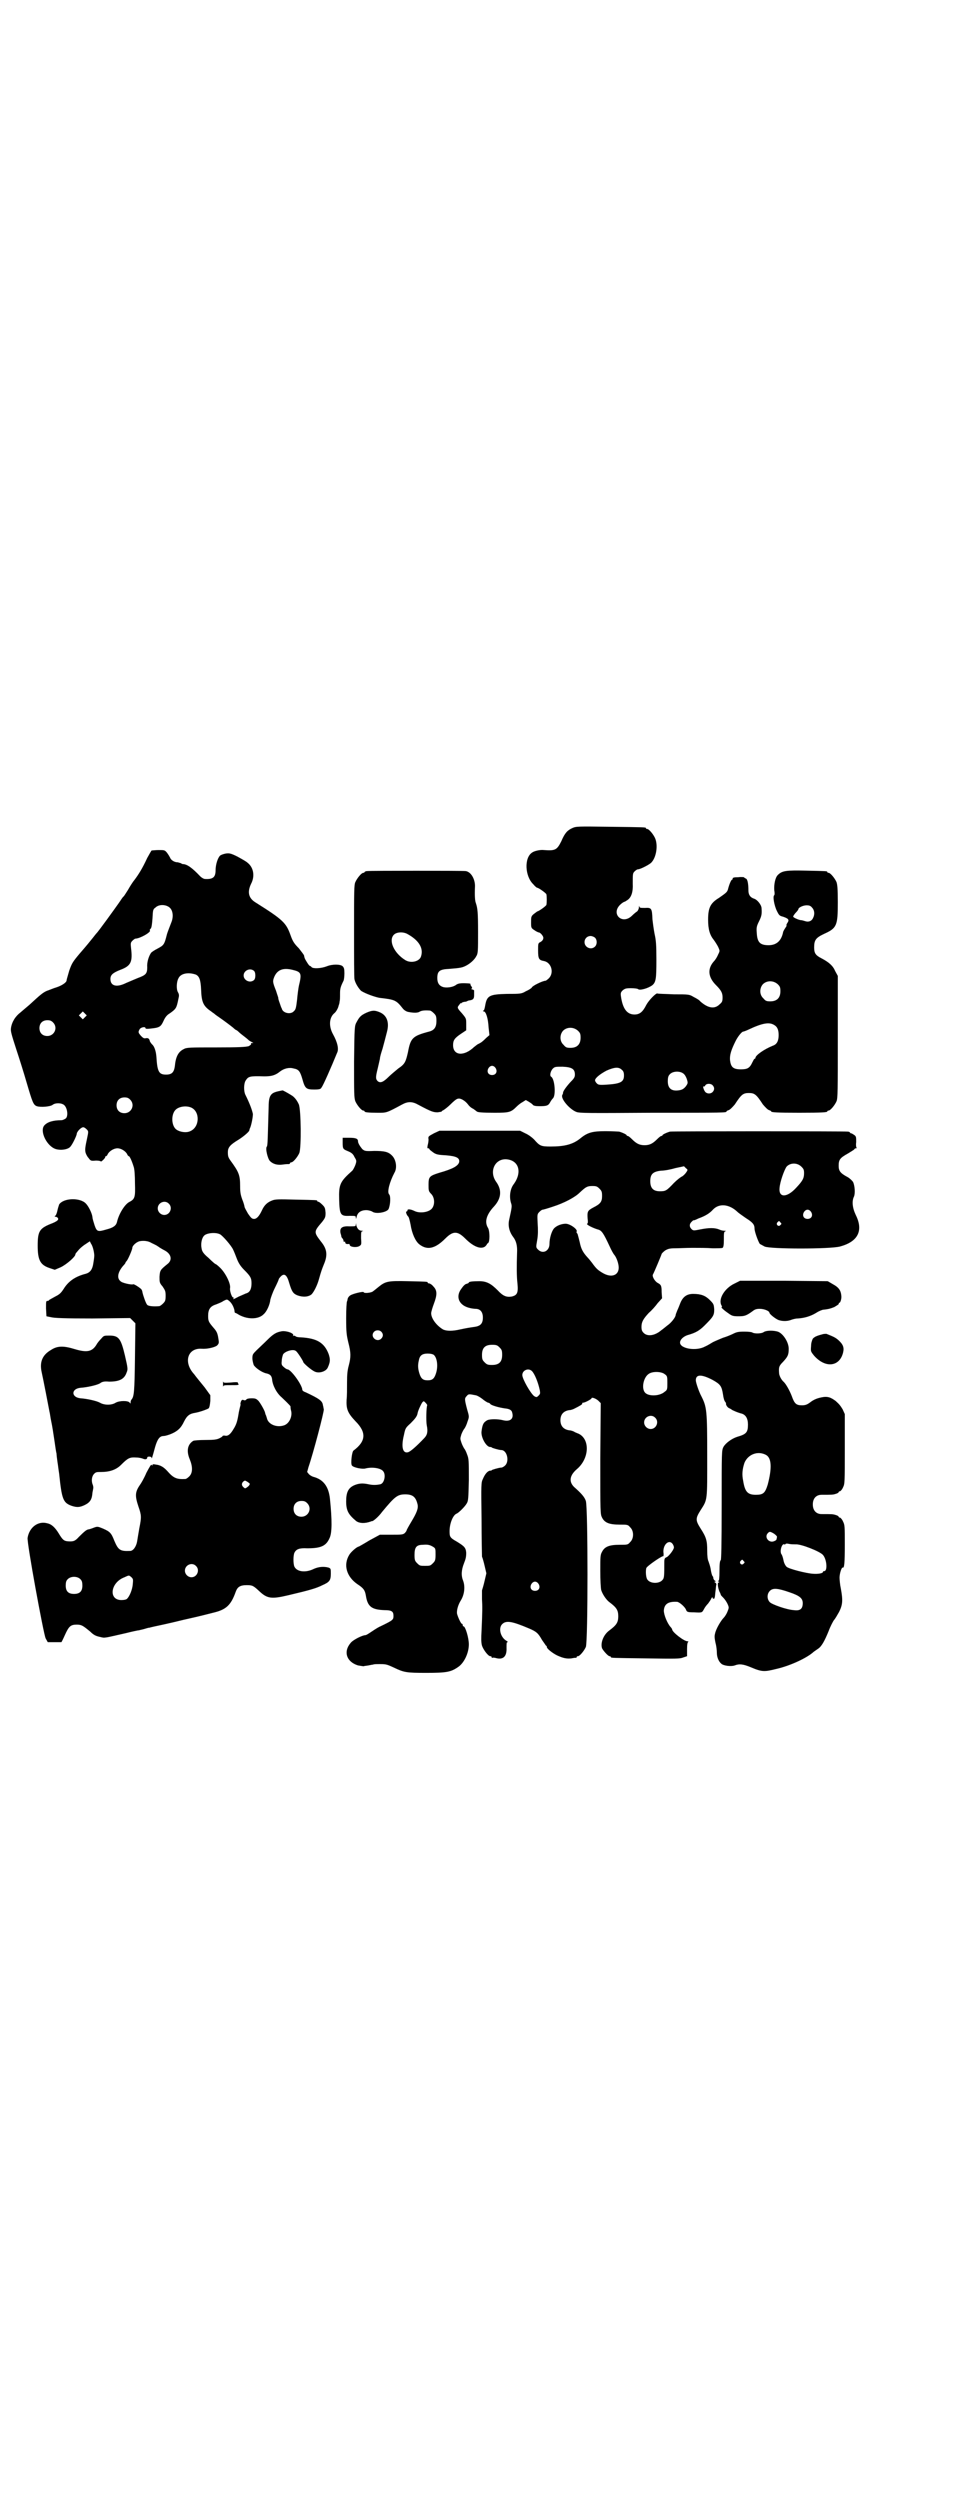 <?xml version="1.0" standalone="no"?>
<!DOCTYPE svg PUBLIC "-//W3C//DTD SVG 20010904//EN"
 "http://www.w3.org/TR/2001/REC-SVG-20010904/DTD/svg10.dtd">
<svg version="1.0" xmlns="http://www.w3.org/2000/svg"
 width="1100pt" height="2850pt" viewBox="0 0 1100 2850"
 preserveAspectRatio="xMidYMid meet">
<g transform="translate(0,2850) scale(0.5,-0.5)"
fill="#000000" stroke="none">
<path d="M1306 3812 c-11 -5 -17 -11 -25 -30 -10 -20 -14 -22 -40 -20 -8 1
-22 -2 -27 -6 -18 -12 -16 -54 3 -72 4 -5 8 -8 9 -8 3 0 20 -12 21 -15 1 -4 1
-20 0 -24 -1 -3 -18 -15 -21 -15 0 0 -4 -3 -8 -6 -6 -5 -6 -7 -6 -19 0 -12 0
-13 8 -18 4 -3 9 -5 10 -5 3 0 10 -8 10 -12 0 -4 -2 -7 -7 -10 -5 -2 -5 -4 -5
-19 0 -19 2 -22 13 -24 17 -3 24 -26 12 -39 -3 -3 -7 -6 -8 -6 -6 0 -29 -11
-31 -15 -1 -2 -7 -6 -14 -9 -10 -6 -13 -6 -43 -6 -41 -1 -46 -4 -50 -28 -1 -5
-2 -10 -4 -10 -1 -1 -1 -2 1 -2 5 0 10 -16 11 -36 l2 -18 -7 -6 c-9 -9 -12
-11 -18 -14 -3 -1 -7 -5 -10 -7 -23 -22 -48 -20 -48 4 0 11 3 16 18 26 l12 8
0 14 c0 13 0 13 -10 25 -11 12 -11 13 -6 19 2 3 4 5 4 4 0 -1 1 -1 2 1 2 1 5
2 7 2 2 0 5 1 6 2 1 0 2 1 3 1 10 1 12 4 12 12 0 5 0 10 0 11 0 0 -2 2 -4 2
-3 1 -4 2 -2 2 2 0 2 1 0 5 -2 2 -3 5 -2 6 0 0 -3 1 -6 1 -17 1 -23 0 -28 -4
-7 -5 -22 -7 -30 -4 -8 3 -12 9 -12 20 0 16 5 20 27 21 26 2 30 3 38 7 10 5
20 14 24 22 4 6 4 13 4 54 0 46 -1 55 -5 67 -2 5 -3 16 -2 39 0 16 -9 32 -21
34 -8 1 -218 1 -225 0 -4 0 -6 -2 -6 -2 0 -1 -1 -2 -3 -2 -4 0 -14 -12 -18
-21 -3 -6 -3 -21 -3 -112 0 -57 0 -107 1 -110 2 -9 9 -20 15 -26 9 -6 31 -14
42 -16 35 -4 38 -5 53 -24 3 -4 8 -7 12 -8 15 -3 22 -2 26 0 4 3 12 4 24 3 2
0 6 -3 9 -6 5 -5 6 -7 6 -18 0 -14 -5 -21 -17 -24 -38 -10 -42 -15 -48 -47 -5
-22 -7 -27 -22 -37 -6 -5 -17 -14 -22 -19 -12 -12 -19 -15 -25 -10 -5 5 -5 9
0 29 2 8 4 18 5 22 0 4 3 14 6 23 4 15 6 22 10 38 6 22 0 38 -16 45 -12 5 -17
5 -31 -1 -13 -6 -16 -10 -22 -21 -5 -9 -5 -10 -6 -91 0 -72 0 -82 3 -90 4 -9
14 -21 18 -21 2 0 3 -1 3 -2 0 -2 9 -3 30 -3 20 0 19 -1 56 19 13 7 23 7 37
-1 30 -16 34 -17 44 -17 5 1 9 1 9 2 0 1 2 2 4 3 2 1 10 7 16 13 7 7 14 13 17
13 6 2 17 -5 23 -13 2 -3 7 -8 12 -10 4 -3 7 -5 8 -6 2 -2 12 -3 41 -3 33 0
37 1 50 14 3 3 9 8 13 10 l8 5 7 -4 c3 -2 8 -5 9 -7 2 -2 6 -3 15 -3 16 0 20
1 24 8 2 4 5 8 7 10 7 7 4 44 -4 49 -4 2 -2 12 3 18 5 5 6 5 23 5 21 -1 28 -5
28 -18 0 -6 -2 -9 -11 -18 -9 -10 -17 -21 -16 -24 0 -1 -1 -3 -2 -5 -3 -9 17
-32 32 -38 7 -3 27 -3 173 -2 166 0 170 0 170 3 0 1 2 2 5 3 3 1 8 6 14 13 15
23 19 26 32 26 13 0 17 -3 32 -26 6 -7 11 -12 14 -13 3 -1 5 -2 5 -3 0 -2 11
-3 64 -3 54 0 64 1 64 3 0 1 1 2 3 2 4 0 14 12 18 21 3 7 3 23 3 147 l0 139
-6 11 c-5 12 -14 20 -31 29 -14 7 -17 12 -17 25 0 17 4 22 23 31 29 13 31 19
31 72 0 31 -1 40 -3 46 -4 9 -14 21 -18 21 -2 0 -3 1 -3 2 0 2 -1 2 -48 3 -46
1 -55 0 -65 -10 -6 -6 -9 -22 -8 -35 1 -5 1 -10 0 -11 -4 -2 0 -24 6 -36 5
-10 6 -11 14 -13 12 -4 15 -7 10 -14 -2 -3 -3 -6 -2 -6 1 0 -1 -3 -3 -6 -2 -3
-5 -8 -5 -10 -4 -19 -15 -29 -33 -29 -20 0 -26 7 -27 29 -1 11 0 15 5 25 6 12
7 17 6 30 0 8 -10 20 -17 22 -9 3 -13 9 -13 19 0 15 -2 26 -6 27 -2 1 -4 2 -4
3 0 0 -6 1 -13 0 -10 0 -13 -1 -13 -3 0 -2 -1 -3 -2 -3 -1 0 -5 -8 -8 -19 -2
-9 -4 -10 -21 -22 -20 -12 -25 -23 -25 -50 0 -22 4 -35 13 -46 3 -4 8 -12 10
-16 4 -9 4 -9 0 -17 -2 -5 -6 -12 -10 -16 -15 -17 -13 -36 5 -54 12 -12 15
-18 15 -28 0 -9 -1 -11 -7 -16 -11 -11 -26 -9 -44 7 -2 3 -9 7 -15 10 -10 6
-11 6 -45 6 -19 1 -36 1 -38 2 -3 1 -19 -15 -25 -26 -8 -16 -15 -22 -27 -22
-17 0 -27 13 -31 42 -1 7 0 9 4 13 5 4 7 5 19 5 8 0 15 -1 16 -2 4 -4 24 2 33
9 8 7 9 15 9 58 0 34 -1 45 -4 58 -2 10 -4 25 -5 34 -1 25 -2 27 -17 26 -10 0
-12 0 -13 3 0 3 -1 2 -1 -2 0 -3 -2 -7 -4 -9 -2 -1 -8 -6 -12 -10 -22 -21 -48
4 -27 25 4 4 9 7 10 7 1 0 4 2 7 4 9 6 13 19 12 37 0 22 0 24 4 28 3 3 6 5 8
5 5 0 27 11 31 16 11 12 15 39 8 55 -4 9 -14 21 -18 21 -2 0 -3 1 -3 2 0 2 -2
2 -82 3 -74 1 -77 1 -86 -3z m547 -181 c6 -6 7 -16 2 -25 -3 -6 -10 -9 -18 -6
-3 1 -7 2 -8 2 -5 0 -16 5 -18 7 -2 1 0 4 4 9 4 4 7 8 7 9 0 4 11 9 19 9 5 0
9 -1 12 -5z m-924 -60 c26 -14 38 -32 32 -51 -3 -12 -23 -17 -36 -9 -26 16
-39 45 -26 58 6 6 20 7 30 2z m429 -9 c5 -5 5 -15 0 -20 -9 -9 -24 -2 -24 10
0 8 6 14 14 14 3 0 8 -2 10 -4z m417 -106 c5 -5 6 -7 6 -16 0 -15 -8 -23 -23
-23 -9 0 -11 1 -16 7 -9 8 -9 23 -1 32 9 9 24 9 34 0z m-8 -93 c7 -4 10 -11
10 -23 0 -13 -4 -21 -13 -24 -20 -8 -40 -22 -40 -28 0 -1 -1 -2 -2 -2 -1 0 -3
-4 -5 -8 -6 -13 -11 -16 -26 -16 -18 0 -23 5 -25 21 -1 12 3 24 13 44 5 10 14
21 17 21 1 0 7 2 13 5 32 15 47 17 58 10z m-448 -13 c5 -5 6 -7 6 -16 0 -15
-8 -23 -23 -23 -9 0 -11 1 -16 7 -9 8 -9 23 -1 32 9 9 24 9 34 0z m-188 -85
c5 -8 1 -16 -8 -16 -9 0 -13 8 -8 16 2 3 5 5 8 5 3 0 6 -2 8 -5z m288 -4 c4
-3 5 -7 5 -13 0 -15 -8 -19 -41 -21 -16 -1 -18 0 -21 3 -2 2 -4 5 -4 7 0 5 11
14 26 22 18 8 28 9 35 2z m143 -11 c2 -2 5 -8 6 -12 2 -7 2 -8 -3 -15 -5 -6
-9 -8 -17 -9 -16 -2 -24 5 -24 21 0 7 1 12 4 15 7 9 27 9 34 0z m64 -24 c5 -5
5 -11 0 -16 -4 -4 -12 -4 -16 0 -4 4 -7 15 -4 13 1 -1 3 1 4 3 3 4 12 4 16 0z"/>
<path d="M346 3761 c-1 -1 -5 -8 -10 -17 -11 -24 -20 -38 -29 -50 -5 -6 -11
-16 -15 -23 -4 -6 -8 -13 -10 -15 -2 -1 -6 -8 -11 -15 -7 -10 -48 -67 -51 -69
-1 -1 -4 -5 -8 -10 -9 -11 -11 -14 -31 -37 -15 -18 -17 -21 -23 -38 -3 -11 -6
-20 -6 -22 0 -5 -11 -12 -23 -16 -7 -2 -16 -6 -22 -8 -9 -4 -14 -8 -40 -32 -5
-4 -14 -12 -20 -17 -12 -9 -20 -22 -22 -36 -1 -7 1 -14 12 -48 7 -21 18 -56
24 -77 13 -44 15 -50 23 -53 9 -3 31 -1 36 3 6 5 21 5 27 -1 7 -7 9 -25 3 -30
-3 -2 -7 -4 -10 -4 -19 0 -32 -4 -39 -12 -11 -13 6 -48 27 -54 11 -3 26 -1 32
5 5 5 14 24 15 29 0 6 10 16 15 16 2 0 5 -2 8 -5 4 -4 4 -5 1 -19 -5 -23 -5
-26 -4 -33 1 -4 4 -10 7 -13 5 -7 6 -7 17 -6 6 0 11 -1 11 -2 0 -1 3 1 6 4 3
3 5 6 4 7 0 0 1 1 2 1 1 0 3 2 4 5 4 7 14 13 22 13 8 0 18 -6 22 -13 1 -3 3
-5 4 -5 2 0 7 -11 11 -24 2 -5 3 -21 3 -38 1 -32 0 -36 -14 -43 -10 -6 -23
-27 -27 -45 -2 -8 -8 -13 -24 -17 -20 -6 -22 -5 -27 9 -2 7 -5 15 -5 19 -1 9
-9 25 -15 31 -13 14 -51 13 -61 -2 -1 -3 -3 -9 -4 -14 -1 -5 -3 -10 -4 -11 -3
-3 -3 -3 -1 -3 2 0 5 -1 6 -3 3 -4 -2 -8 -18 -14 -24 -10 -28 -17 -28 -49 0
-33 6 -44 27 -51 l12 -4 14 6 c14 7 33 24 33 29 0 1 1 3 3 5 1 1 4 5 7 8 3 3
9 8 14 11 l9 6 3 -6 c4 -5 8 -23 7 -29 0 -2 -1 -9 -2 -15 -2 -14 -7 -21 -17
-24 -24 -6 -40 -17 -51 -35 -6 -9 -9 -12 -19 -17 -7 -4 -13 -7 -14 -8 0 -1 -2
-2 -4 -2 -3 0 -3 -2 -3 -17 l1 -18 10 -2 c7 -2 31 -3 95 -3 l86 1 6 -6 6 -6
-1 -79 c-1 -78 -2 -88 -8 -95 -1 -1 -2 -4 -2 -6 0 -3 0 -4 -2 -1 -3 5 -23 5
-32 0 -9 -6 -26 -6 -36 0 -7 4 -29 9 -44 10 -22 2 -22 22 0 24 15 1 37 6 44
10 5 4 10 5 21 4 24 0 35 6 40 21 3 7 3 9 -4 39 -9 38 -14 45 -35 45 -13 0
-13 0 -19 -7 -4 -4 -9 -10 -11 -14 -10 -16 -22 -18 -49 -10 -26 8 -40 8 -55
-2 -19 -11 -26 -27 -21 -50 3 -13 16 -80 18 -91 1 -3 2 -13 4 -22 2 -9 5 -28
7 -42 2 -14 4 -28 5 -31 0 -3 1 -11 2 -18 1 -7 2 -13 2 -14 0 -1 1 -7 2 -14 6
-58 9 -66 28 -73 12 -4 19 -4 31 2 12 6 16 13 17 28 1 5 2 10 2 11 0 0 0 3 -1
6 -4 9 -3 20 3 26 4 4 6 4 16 4 19 0 34 5 45 16 16 16 20 18 35 17 7 0 14 -2
16 -3 5 -2 9 -1 9 3 0 3 10 3 10 -1 0 -3 1 -1 8 25 5 17 10 25 19 25 3 0 11 2
18 5 14 6 22 13 29 28 7 14 13 18 26 20 11 2 27 8 30 10 2 2 3 7 4 17 l0 13
-13 18 c-8 10 -19 23 -24 30 -25 27 -15 60 17 58 13 -1 29 3 35 7 4 4 5 6 4
12 -2 14 -3 19 -11 28 -12 14 -13 16 -13 28 0 15 5 22 18 26 5 2 13 5 17 8 8
4 8 4 13 0 6 -5 10 -13 12 -21 0 -3 1 -6 1 -6 1 0 3 -1 5 -2 21 -14 49 -14 61
-1 7 6 14 22 15 33 1 4 5 16 10 26 5 10 9 19 9 20 0 1 2 4 5 7 8 8 14 3 19
-15 6 -20 9 -24 18 -28 13 -5 26 -4 33 2 5 5 13 20 17 35 5 18 7 23 11 33 9
21 8 35 -7 53 -16 21 -16 22 3 44 7 9 8 11 8 21 -1 10 -1 12 -7 18 -4 4 -8 7
-9 7 -2 0 -3 1 -3 2 0 2 -1 2 -50 3 -38 1 -46 1 -53 -2 -11 -4 -18 -11 -23
-22 -6 -13 -12 -20 -18 -20 -5 0 -7 2 -14 12 -4 7 -8 14 -8 16 0 1 -2 9 -5 16
-4 11 -5 17 -5 31 0 25 -3 32 -22 58 -5 7 -6 10 -6 19 0 11 5 17 25 29 11 7
24 18 24 21 0 1 1 3 1 4 3 4 8 29 7 34 -2 9 -7 23 -17 43 -4 8 -4 26 1 33 6 9
9 10 42 9 16 0 25 2 36 11 9 7 21 10 31 7 12 -2 15 -7 20 -24 6 -22 9 -24 27
-24 13 0 15 1 17 5 3 3 22 46 35 78 5 9 1 25 -9 43 -10 18 -9 38 3 48 4 3 9
12 10 18 1 2 2 6 2 9 1 2 1 10 1 17 0 12 1 16 8 30 1 2 2 10 2 17 0 10 -1 13
-4 16 -5 5 -24 5 -36 0 -13 -5 -31 -6 -35 -2 -1 2 -4 3 -4 3 -1 0 -4 4 -7 9
-5 8 -5 9 -6 14 0 2 -6 9 -12 17 -11 11 -14 16 -19 30 -10 28 -17 35 -79 74
-17 10 -20 24 -11 43 9 17 6 37 -8 48 -3 3 -14 9 -23 14 -16 8 -19 8 -27 7 -5
-1 -11 -3 -13 -5 -5 -5 -10 -20 -10 -33 0 -16 -6 -21 -24 -20 -3 0 -8 3 -11 6
-18 19 -30 28 -40 28 -1 0 -3 1 -4 2 0 0 -4 1 -7 2 -8 0 -16 5 -18 11 -1 2 -4
7 -7 11 -5 6 -6 6 -19 6 -7 0 -14 -1 -16 -1z m42 -131 c7 -7 8 -21 3 -33 -3
-8 -9 -23 -10 -27 -6 -24 -7 -25 -22 -33 -6 -3 -12 -7 -14 -9 -5 -7 -10 -21
-9 -33 0 -15 -3 -18 -22 -25 -7 -3 -19 -8 -26 -11 -22 -11 -36 -7 -36 9 0 9 5
14 23 21 24 9 28 18 24 50 -1 10 -1 12 3 16 3 3 6 5 7 5 10 0 37 15 33 19 -1
0 0 2 2 4 2 2 3 10 4 23 1 19 1 21 7 25 8 8 25 7 33 -1z m279 -141 c21 -5 22
-8 15 -37 -1 -5 -3 -19 -4 -31 -2 -17 -3 -23 -7 -26 -7 -9 -26 -5 -28 6 -1 1
-3 7 -5 13 -2 5 -3 10 -3 10 1 0 -2 7 -5 17 -8 20 -8 22 -4 32 7 16 20 21 41
16z m-88 -2 c5 -3 5 -19 0 -22 -9 -7 -23 0 -23 11 0 11 14 18 23 11z m-132 -9
c8 -4 11 -12 12 -35 1 -28 5 -37 23 -49 2 -2 6 -4 8 -6 2 -2 7 -5 11 -8 13 -9
26 -19 31 -23 3 -3 6 -5 6 -5 1 0 4 -2 6 -4 3 -3 8 -7 12 -10 4 -3 9 -7 11 -9
2 -2 6 -4 8 -5 4 -2 4 -2 0 -2 -2 0 -3 -1 -2 -2 1 -1 -2 -3 -5 -5 -6 -2 -21
-3 -74 -3 -62 0 -68 0 -75 -4 -12 -6 -18 -17 -20 -39 -2 -14 -7 -19 -20 -19
-16 0 -20 6 -22 40 -1 14 -5 25 -10 29 -2 2 -4 5 -5 7 -1 6 -4 8 -9 7 -4 -1
-6 0 -11 5 -7 8 -7 9 -3 16 3 4 13 6 13 2 0 -2 4 -2 12 -1 20 2 23 4 29 17 4
9 8 14 15 18 14 10 15 12 19 32 2 8 2 11 -1 16 -4 7 -3 24 1 31 5 12 23 15 40
9z m-253 -97 l-5 -5 -4 4 -5 5 4 4 5 5 4 -4 5 -5 -4 -4z m-73 -12 c12 -12 3
-31 -13 -31 -11 0 -18 7 -18 18 0 11 7 18 18 18 6 0 9 -1 13 -5z m176 -176
c12 -12 3 -31 -13 -31 -11 0 -18 7 -18 18 0 11 7 18 18 18 6 0 9 -1 13 -5z
m139 -18 c21 -9 20 -45 -2 -54 -10 -5 -28 -1 -34 6 -9 10 -9 32 0 42 7 8 24
11 36 6z m-51 -219 c10 -9 3 -26 -10 -26 -8 0 -15 7 -15 15 0 13 16 20 25 11z
m117 -70 c6 -3 26 -26 30 -35 2 -4 6 -14 9 -22 4 -10 9 -17 16 -24 15 -15 17
-19 17 -31 0 -13 -4 -21 -13 -23 -2 -1 -9 -4 -16 -7 -13 -7 -14 -7 -12 -4 1 1
0 2 -1 2 -3 0 -8 15 -7 21 2 10 -10 34 -22 46 -5 5 -10 9 -11 9 -1 0 -8 6 -16
14 -12 10 -15 15 -16 22 -2 10 0 23 6 29 6 6 26 8 36 3z m-156 -20 c4 -2 11
-5 15 -8 4 -3 11 -7 15 -9 15 -8 18 -22 6 -31 -16 -13 -17 -14 -18 -29 0 -12
0 -14 7 -22 6 -9 7 -11 7 -21 0 -11 -1 -13 -6 -18 -3 -3 -7 -6 -9 -6 -13 -1
-24 0 -27 3 -3 3 -9 20 -11 29 0 2 -1 4 -2 6 -2 3 -17 13 -19 12 -3 -2 -26 3
-29 7 -9 7 -6 21 6 35 3 3 5 6 5 6 0 1 1 3 3 5 3 3 13 26 13 30 0 5 9 13 16
15 9 2 20 1 28 -4z"/>
<path d="M635 3212 c-18 -4 -22 -10 -22 -39 -2 -67 -2 -85 -4 -87 -4 -4 2 -28
7 -33 7 -7 17 -10 30 -8 6 1 12 1 14 1 1 1 2 1 2 2 0 1 1 2 3 2 4 0 14 12 18
21 5 12 4 99 -1 111 -4 9 -10 17 -17 21 -8 5 -19 11 -20 11 -1 0 -5 -1 -10 -2z"/>
<path d="M990 3116 c-13 -7 -13 -7 -12 -14 0 -4 -1 -10 -2 -13 -1 -6 -1 -7 1
-7 2 0 3 -1 3 -2 0 -1 4 -4 8 -7 7 -5 11 -6 30 -7 24 -2 31 -6 30 -15 -2 -9
-14 -16 -46 -25 -22 -7 -24 -9 -24 -27 0 -13 0 -15 6 -21 8 -8 9 -24 2 -33 -7
-9 -28 -12 -40 -6 -8 4 -16 5 -16 2 0 -2 -1 -3 -2 -3 -3 0 0 -8 3 -11 2 -1 4
-9 6 -19 3 -20 11 -38 20 -45 18 -14 36 -10 59 13 18 18 28 18 46 0 18 -18 35
-25 45 -18 2 2 4 4 4 5 0 0 1 2 3 3 4 3 4 26 0 34 -9 14 -4 31 14 50 16 18 18
37 4 56 -16 23 -3 52 23 51 29 -2 37 -29 18 -56 -9 -11 -11 -29 -7 -43 3 -8 2
-11 -4 -39 -3 -13 0 -27 9 -39 7 -9 10 -20 9 -37 -1 -30 -1 -53 1 -70 2 -21
-1 -26 -13 -29 -12 -2 -20 1 -32 14 -15 15 -25 21 -42 21 -15 0 -24 -1 -24 -3
0 -1 -2 -2 -5 -3 -3 0 -8 -5 -12 -11 -13 -17 -7 -36 15 -43 6 -2 14 -3 17 -3
11 0 17 -7 17 -20 0 -13 -5 -19 -18 -21 -14 -2 -20 -3 -34 -6 -17 -4 -31 -4
-39 0 -15 9 -27 25 -27 37 0 3 3 13 6 21 8 21 8 31 -1 40 -3 4 -8 7 -10 7 -2
0 -3 1 -3 2 0 2 -1 2 -45 3 -45 1 -51 0 -67 -13 -5 -4 -11 -9 -14 -11 -6 -3
-20 -4 -20 -1 0 2 -19 -2 -28 -6 -5 -2 -9 -7 -9 -12 0 -1 -1 -2 -1 -3 -1 -1
-2 -18 -2 -38 0 -33 1 -39 5 -56 6 -23 6 -33 1 -52 -3 -11 -4 -20 -4 -39 0
-14 0 -32 -1 -39 -1 -21 2 -30 20 -49 26 -26 24 -46 -4 -67 -4 -2 -7 -30 -4
-34 3 -5 24 -9 31 -7 15 4 36 1 41 -7 6 -8 2 -27 -7 -29 -9 -2 -18 -2 -27 0
-14 3 -22 2 -32 -2 -14 -6 -19 -16 -19 -37 0 -21 5 -30 23 -45 7 -5 19 -6 33
-1 2 1 3 1 4 1 3 1 14 10 22 21 29 35 35 40 53 40 17 0 24 -6 28 -23 2 -9 -2
-19 -14 -39 -6 -10 -11 -19 -11 -20 0 -1 -2 -4 -4 -6 -4 -4 -8 -4 -31 -4 l-26
0 -24 -13 c-13 -8 -24 -14 -24 -14 -4 0 -18 -12 -22 -19 -14 -23 -6 -50 19
-67 14 -9 17 -14 19 -26 4 -25 13 -32 43 -33 16 0 20 -3 20 -13 0 -9 -1 -10
-30 -24 -5 -2 -14 -8 -20 -12 -6 -4 -12 -8 -14 -8 -7 0 -29 -11 -34 -18 -17
-20 -9 -43 17 -51 6 -1 12 -2 13 -2 1 1 6 1 11 2 5 1 10 2 11 2 1 1 8 1 16 1
13 0 16 -1 31 -8 23 -11 28 -12 74 -12 46 0 56 2 72 13 14 9 25 32 25 52 0 15
-8 41 -12 41 -1 0 -2 1 -2 3 0 2 -1 3 -2 3 -2 0 -9 15 -11 23 -1 7 2 19 8 29
9 14 11 32 6 46 -5 12 -4 25 2 40 4 10 5 15 5 24 -1 12 -5 15 -21 25 -16 9
-17 11 -17 24 0 18 8 37 16 40 5 2 19 16 23 23 4 6 4 13 5 54 0 44 0 48 -4 58
-2 6 -5 12 -7 14 -1 2 -4 7 -6 13 -3 9 -3 9 0 19 2 5 5 11 7 13 2 3 5 9 7 16
4 11 4 11 -1 28 -6 23 -6 25 -1 30 4 5 5 5 20 2 3 0 12 -5 19 -11 4 -3 9 -6
10 -6 1 0 4 -1 5 -3 2 -3 19 -8 33 -10 11 -1 16 -4 17 -10 4 -14 -5 -21 -21
-17 -11 3 -30 3 -36 0 -9 -5 -11 -10 -13 -25 -2 -13 10 -35 19 -36 2 0 4 0 4
-1 0 -1 17 -6 22 -6 13 0 19 -25 9 -35 -3 -3 -7 -5 -9 -5 -5 0 -22 -5 -22 -6
0 -1 -2 -1 -4 -1 -5 -1 -11 -7 -16 -19 -4 -8 -4 -12 -3 -91 0 -45 1 -84 1 -86
1 -2 4 -12 6 -21 l4 -17 -4 -17 c-2 -9 -5 -19 -6 -22 0 -3 0 -12 0 -20 1 -15
1 -29 -1 -72 -1 -17 -1 -27 1 -34 3 -9 14 -24 19 -24 2 0 3 -1 3 -2 0 -2 1 -2
1 -2 1 1 4 1 8 0 17 -5 26 3 25 23 0 10 0 13 2 13 2 0 1 1 -2 3 -14 8 -19 29
-10 38 9 9 22 7 62 -10 16 -7 20 -10 29 -26 5 -7 9 -13 9 -13 1 0 2 -1 2 -3 0
-4 13 -14 23 -19 15 -7 23 -8 33 -7 5 1 10 2 11 1 0 0 1 1 1 2 0 1 1 2 3 2 4
0 14 12 18 21 5 11 5 319 0 333 -3 9 -10 17 -27 32 -12 12 -10 26 6 40 29 24
31 68 5 81 -5 2 -10 4 -11 5 -2 1 -7 3 -11 3 -13 2 -20 10 -20 23 0 13 7 21
20 23 4 0 9 2 11 3 14 7 19 10 19 12 -1 1 0 2 2 2 4 0 19 8 19 10 0 3 9 0 15
-5 l6 -6 -1 -127 c0 -124 0 -126 4 -134 6 -12 17 -16 40 -16 18 0 19 0 24 -6
9 -8 9 -26 0 -34 -5 -6 -6 -6 -24 -6 -23 0 -34 -4 -40 -16 -4 -7 -4 -11 -4
-43 0 -22 1 -39 2 -44 3 -10 12 -23 19 -28 16 -12 20 -18 20 -32 0 -14 -4 -20
-20 -32 -14 -10 -21 -29 -17 -41 3 -6 14 -18 17 -18 2 0 3 -1 3 -2 0 -2 2 -2
81 -3 67 -1 77 -1 84 2 l9 3 0 16 c0 11 1 16 3 17 1 0 0 1 -2 1 -8 0 -35 21
-35 27 0 1 -2 4 -4 6 -7 8 -15 27 -15 37 1 15 10 21 30 20 5 0 19 -12 21 -19
2 -4 3 -5 18 -5 19 -1 18 -1 23 8 2 4 6 9 9 12 2 3 6 8 7 11 2 3 3 5 3 3 0 -2
1 -3 3 -3 1 0 2 1 2 3 1 2 1 8 2 15 1 7 1 13 2 14 0 2 -1 4 -3 5 -2 1 -2 2 0
2 2 0 2 1 0 2 -2 1 -4 4 -4 6 0 2 -1 4 -2 5 -1 1 -3 8 -4 15 -1 7 -4 15 -5 18
-2 4 -3 12 -3 25 0 22 -2 30 -15 50 -12 19 -12 23 0 42 16 25 15 20 15 125 0
102 -1 110 -13 134 -6 11 -13 32 -13 37 0 14 13 14 38 1 18 -10 21 -14 24 -33
1 -8 3 -15 5 -17 1 -1 2 -3 2 -4 -1 -3 4 -10 8 -11 2 -1 4 -2 5 -3 1 -1 14 -7
23 -9 9 -3 14 -11 14 -25 0 -18 -4 -22 -25 -28 -12 -4 -26 -14 -31 -23 -4 -8
-4 -10 -4 -132 0 -97 -1 -124 -2 -126 -2 -1 -3 -8 -3 -24 0 -17 -1 -23 -2 -23
-2 0 -2 -1 0 -2 2 -1 2 -2 0 -2 -3 0 -2 -11 2 -21 2 -3 3 -7 3 -7 0 -1 3 -4 6
-7 3 -3 7 -9 9 -13 4 -9 4 -9 0 -19 -2 -5 -6 -11 -8 -13 -7 -7 -18 -26 -20
-36 -2 -7 -1 -12 1 -22 2 -7 3 -17 3 -22 0 -10 4 -20 10 -25 5 -5 23 -7 31 -4
10 4 19 3 36 -4 26 -11 31 -11 59 -4 31 7 70 25 85 39 3 2 7 5 10 7 8 5 15 18
24 40 4 11 10 22 12 25 3 3 8 12 12 19 8 16 9 26 4 53 -2 9 -3 21 -3 25 0 10
5 24 7 23 4 -2 5 10 5 53 0 41 0 44 -4 52 -2 5 -6 9 -7 9 -2 0 -3 1 -3 2 0 1
-3 3 -7 4 -6 2 -9 2 -32 2 -12 0 -20 8 -20 22 0 14 8 22 20 22 23 0 26 0 32 2
4 1 7 3 7 4 0 1 1 2 3 2 1 0 5 4 7 9 4 8 4 11 4 88 l0 79 -5 11 c-5 8 -7 11
-16 19 -11 8 -17 10 -27 9 -13 -2 -22 -5 -32 -13 -7 -5 -11 -6 -18 -6 -13 0
-17 4 -23 21 -5 13 -13 27 -18 32 -6 5 -11 15 -11 21 -1 13 0 16 9 25 11 12
13 16 13 30 0 15 -13 35 -25 39 -10 3 -26 3 -32 -1 -5 -4 -22 -4 -26 -1 -1 1
-9 2 -18 2 -14 0 -18 -1 -26 -5 -6 -3 -16 -7 -23 -9 -7 -3 -17 -7 -23 -10 -5
-3 -13 -8 -18 -10 -20 -11 -57 -5 -57 9 0 7 8 14 17 17 18 5 27 10 39 22 20
20 22 23 22 37 -1 11 -1 12 -10 21 -10 10 -20 14 -38 14 -14 0 -23 -6 -29 -20
-2 -5 -5 -13 -7 -17 -2 -5 -4 -10 -4 -11 0 -5 -10 -18 -19 -24 -5 -4 -11 -9
-14 -11 -14 -12 -31 -15 -40 -6 -4 4 -5 7 -5 14 0 11 4 18 17 32 6 5 15 15 20
22 l10 11 -1 14 c0 14 -1 17 -9 21 -7 4 -13 15 -11 19 3 5 20 46 20 47 0 1 4
5 8 8 7 4 11 5 23 5 8 0 25 1 39 1 14 0 34 0 46 -1 11 0 22 0 23 1 2 1 3 6 3
19 0 15 0 18 4 19 2 0 1 1 -3 1 -3 0 -8 1 -12 3 -10 4 -23 4 -43 0 -15 -3 -16
-3 -20 1 -5 5 -5 11 0 16 2 2 4 4 5 4 0 -1 5 1 11 4 14 5 25 11 33 20 14 15
37 13 56 -5 3 -3 12 -9 19 -14 16 -10 20 -15 20 -24 0 -7 8 -29 12 -35 2 -1 7
-4 11 -6 13 -6 149 -6 172 0 41 11 54 36 36 72 -8 17 -9 32 -4 42 3 7 2 24 -2
33 -2 3 -7 8 -12 11 -17 9 -21 14 -21 26 0 14 3 18 21 28 8 5 15 9 15 10 0 1
2 2 4 2 1 0 2 1 1 1 -1 1 -2 6 -1 13 0 11 0 13 -4 16 -3 2 -6 4 -7 4 -2 0 -3
1 -3 2 0 0 -2 2 -5 2 -9 1 -401 1 -406 0 -10 -3 -17 -7 -17 -8 0 -1 -1 -2 -3
-2 -1 0 -5 -3 -9 -7 -10 -10 -17 -14 -29 -14 -12 0 -19 4 -29 14 -4 4 -8 7 -9
7 -2 0 -3 1 -3 2 0 1 -7 5 -17 8 -2 0 -16 1 -31 1 -30 0 -41 -3 -57 -16 -17
-14 -36 -19 -68 -19 -22 0 -25 1 -38 16 -5 5 -13 11 -20 14 l-12 6 -92 0 -92
0 -13 -6z m839 -76 c5 -5 6 -7 6 -15 0 -12 -4 -18 -18 -33 -21 -23 -40 -23
-38 -1 1 15 11 42 16 49 8 9 24 10 34 0z m-263 -13 c-2 -3 -6 -7 -9 -9 -3 -1
-12 -8 -19 -15 -17 -18 -19 -19 -32 -19 -15 0 -22 7 -22 23 0 16 6 22 25 24 8
0 23 3 33 6 l19 4 4 -4 c5 -4 5 -4 1 -10z m-198 -37 c5 -5 6 -7 6 -17 0 -13
-4 -18 -20 -26 -13 -7 -14 -9 -13 -25 1 -7 1 -11 -1 -12 -3 -2 14 -10 24 -13
9 -2 13 -8 27 -38 4 -9 9 -18 11 -20 5 -6 10 -20 10 -29 0 -18 -17 -24 -37
-12 -10 6 -14 9 -24 23 -3 4 -8 10 -10 12 -11 12 -15 20 -18 35 -2 8 -4 16 -5
19 -2 2 -3 4 -2 5 3 5 -15 18 -25 18 -9 0 -20 -4 -26 -10 -6 -6 -11 -23 -11
-36 0 -16 -15 -24 -26 -13 -5 5 -5 5 -2 22 2 11 2 24 1 38 -1 20 -1 21 4 26 3
3 6 5 7 5 2 0 12 3 24 7 25 8 50 21 61 32 14 13 17 15 29 15 9 0 11 -1 16 -6z
m483 -53 c5 -8 1 -16 -8 -16 -9 0 -13 8 -8 16 2 3 5 5 8 5 3 0 6 -2 8 -5z
m-70 -24 c3 -3 3 -3 0 -6 -4 -5 -11 1 -7 6 4 4 4 4 7 0z m-911 -249 c5 -5 5
-11 0 -16 -10 -10 -27 5 -16 16 4 4 12 4 16 0z m270 -36 c5 -5 6 -7 6 -17 0
-16 -7 -23 -23 -23 -10 0 -12 1 -17 6 -5 5 -6 7 -6 17 0 16 7 23 23 23 10 0
12 -1 17 -6z m-150 -17 c8 -7 10 -27 5 -42 -4 -13 -9 -16 -19 -16 -10 0 -15 3
-19 16 -3 10 -4 18 -1 30 2 11 8 15 20 15 6 0 11 -1 14 -3z m224 -37 c6 -6 14
-25 18 -44 1 -7 1 -8 -3 -12 -4 -4 -5 -4 -10 -1 -8 6 -27 39 -27 48 0 11 14
17 22 9z m303 -7 c6 -4 6 -6 6 -20 0 -14 0 -16 -6 -20 -11 -10 -35 -11 -44 -3
-10 9 -5 36 8 44 9 6 29 5 36 -1z m-542 -71 c-2 -3 -3 -36 -1 -46 3 -14 1 -22
-6 -29 -18 -19 -32 -31 -37 -32 -12 -3 -16 12 -9 40 3 15 4 16 15 26 10 10 15
16 16 23 1 6 8 21 11 25 3 3 3 3 7 -1 3 -3 4 -5 4 -6z m520 -28 c10 -9 3 -26
-10 -26 -8 0 -15 7 -15 15 0 13 16 20 25 11z m253 -85 c13 -7 14 -30 4 -68 -6
-19 -10 -23 -27 -23 -19 0 -25 7 -29 32 -3 14 -2 26 3 41 8 19 30 28 49 18z
m19 -180 c5 -4 7 -6 6 -8 0 -2 -1 -4 -1 -5 0 -1 -3 -3 -6 -4 -11 -4 -21 8 -15
17 5 6 6 6 16 0z m-232 -23 c2 -3 3 -6 3 -8 0 -5 -11 -19 -16 -22 -5 -2 -6 -3
-6 -13 0 -29 0 -35 -4 -39 -7 -9 -27 -9 -34 0 -4 4 -5 20 -3 27 2 5 37 29 39
27 0 -1 1 4 0 9 -1 18 13 30 21 19z m281 -1 c12 1 55 -16 62 -24 9 -10 11 -37
3 -37 -2 0 -3 -1 -3 -2 0 -3 -11 -5 -23 -4 -15 1 -55 11 -60 16 -3 3 -6 9 -7
15 -1 5 -3 12 -5 14 -4 8 2 25 7 22 1 -1 2 0 3 1 0 1 4 1 8 0 5 -1 11 -1 15
-1z m-827 -6 c5 -3 5 -5 5 -17 0 -13 -1 -15 -6 -20 -6 -6 -7 -6 -18 -6 -11 0
-12 0 -18 6 -5 5 -6 7 -6 19 0 17 4 23 19 23 11 1 16 0 24 -5z m708 -32 c3 -3
3 -3 0 -6 -4 -5 -11 1 -7 6 4 4 4 4 7 0z m-468 -52 c5 -8 1 -16 -8 -16 -9 0
-13 8 -8 16 2 3 5 5 8 5 3 0 6 -2 8 -5z m572 -19 c24 -8 31 -14 31 -25 0 -13
-6 -18 -20 -16 -17 1 -50 13 -55 18 -7 7 -7 19 0 26 7 7 18 6 44 -3z"/>
<path d="M782 3095 c0 -15 1 -15 13 -20 7 -3 11 -6 14 -13 5 -8 5 -9 2 -18 -2
-5 -5 -11 -7 -13 -28 -25 -31 -31 -30 -66 1 -35 3 -38 24 -37 13 0 14 0 14 -4
0 -4 1 -3 2 2 2 9 9 15 22 15 5 0 11 -2 13 -3 8 -7 35 -2 38 6 4 10 5 29 1 33
-5 5 1 28 12 49 7 11 4 31 -6 40 -8 8 -17 10 -40 10 -21 -1 -22 0 -27 4 -6 7
-10 14 -10 18 0 6 -5 8 -20 8 l-15 0 0 -11z"/>
<path d="M812 2908 c0 -4 -1 -4 -14 -4 -17 1 -23 -3 -21 -15 1 -3 2 -7 2 -8 0
-1 1 -3 3 -5 1 -1 2 -4 2 -5 0 -2 1 -3 2 -2 1 1 2 0 2 -2 0 -3 4 -4 9 -3 0 0
1 -1 1 -2 0 -5 15 -7 22 -3 5 3 5 4 4 18 0 13 0 15 3 16 3 0 2 1 -1 1 -7 0
-11 5 -13 13 0 5 0 5 -1 1z"/>
<path d="M1677 2774 c-24 -11 -39 -37 -30 -51 1 -2 1 -3 0 -3 -3 0 6 -8 15
-14 8 -6 11 -7 23 -7 14 0 18 1 33 12 5 4 9 5 16 5 10 0 22 -5 22 -9 0 -3 15
-15 22 -17 10 -3 21 -2 28 1 3 1 9 3 15 3 15 1 29 5 42 13 6 4 14 7 16 7 10 1
15 2 25 6 5 3 10 6 10 7 0 2 1 3 2 3 2 0 5 10 4 16 -1 12 -6 19 -19 26 l-12 7
-100 1 -100 0 -12 -6z"/>
<path d="M644 2665 c-13 -2 -20 -6 -34 -20 -8 -8 -19 -18 -24 -23 -9 -9 -10
-10 -10 -19 0 -5 2 -12 3 -15 4 -7 19 -17 28 -19 10 -2 13 -6 14 -14 1 -13 10
-31 22 -41 18 -17 21 -21 20 -21 0 -1 0 -4 1 -8 4 -13 -3 -29 -14 -34 -17 -7
-38 1 -41 16 -1 3 -2 7 -3 8 0 1 -1 3 -1 4 -1 5 -10 21 -15 27 -5 5 -7 6 -16
6 -6 0 -11 -1 -12 -3 -2 -2 -4 -2 -6 -1 -3 1 -4 1 -6 -3 -1 -3 -2 -6 -1 -6 0
-1 0 -3 -1 -6 -1 -3 -2 -9 -3 -13 -3 -19 -5 -27 -12 -38 -7 -12 -13 -17 -20
-15 -3 0 -5 0 -5 -1 0 -1 -3 -3 -7 -5 -6 -3 -12 -4 -32 -4 -14 0 -26 -1 -28
-2 -13 -8 -16 -23 -8 -42 7 -17 7 -31 -1 -39 -3 -3 -7 -6 -9 -6 -20 -1 -27 2
-41 18 -9 10 -17 14 -27 15 -5 1 -7 1 -7 -1 0 -2 0 -2 -2 0 -1 2 -4 -3 -12
-18 -5 -12 -12 -24 -15 -28 -11 -16 -11 -25 -3 -49 7 -20 7 -24 2 -49 -2 -11
-4 -24 -5 -30 -2 -12 -9 -22 -16 -22 -23 -1 -27 2 -36 23 -7 18 -10 21 -26 28
-12 5 -13 5 -21 2 -5 -2 -11 -4 -13 -4 -4 -1 -9 -5 -21 -17 -9 -10 -13 -11
-26 -10 -8 1 -11 3 -20 18 -8 13 -16 21 -26 23 -21 6 -41 -9 -45 -33 -2 -11
36 -217 41 -229 l5 -9 14 0 c8 0 16 0 17 0 0 -1 4 7 8 16 9 20 13 24 27 24 11
0 14 -2 31 -16 8 -8 13 -10 22 -12 12 -3 8 -3 61 9 12 3 25 6 28 6 3 1 9 2 12
3 4 1 9 3 12 3 3 1 17 4 31 7 14 3 35 8 47 11 22 5 32 7 67 16 30 7 41 17 52
48 4 11 10 15 25 15 13 0 15 -1 29 -14 18 -17 28 -18 66 -9 51 12 64 16 78 23
16 7 19 11 19 26 0 11 0 12 -5 14 -11 3 -23 2 -34 -3 -18 -9 -38 -7 -44 5 -3
6 -3 26 0 32 4 8 11 11 29 10 31 0 43 5 51 23 6 12 6 41 1 90 -3 28 -15 44
-38 50 -3 1 -7 3 -10 6 l-4 5 3 11 c11 32 36 127 35 132 -1 3 -1 7 -2 9 -1 10
-8 15 -40 30 -4 1 -7 4 -7 5 0 11 -26 47 -34 47 -1 0 -5 2 -8 5 -5 4 -6 6 -5
14 0 6 2 12 3 15 4 7 23 13 29 8 3 -1 17 -23 17 -25 0 -3 19 -19 26 -22 10 -5
26 0 30 9 6 13 6 19 2 31 -10 26 -27 36 -64 38 -5 0 -11 1 -12 3 -2 1 -4 1 -5
0 -1 0 -1 0 0 1 3 5 -14 11 -25 10z m-74 -348 c0 -2 -2 -5 -5 -7 -5 -4 -6 -4
-9 -1 -5 4 -5 9 -1 13 4 3 4 3 9 0 3 -2 6 -4 6 -5z m131 -44 c12 -12 3 -31
-13 -31 -11 0 -18 7 -18 18 0 11 7 18 18 18 6 0 9 -1 13 -5z m-254 -143 c10
-9 3 -26 -10 -26 -8 0 -15 7 -15 15 0 13 16 20 25 11z m-147 -26 c4 -4 4 -5 3
-16 -1 -12 -7 -27 -13 -33 -2 -2 -7 -3 -13 -3 -30 0 -25 40 7 52 11 5 10 5 16
0z m-116 -5 c3 -3 4 -7 4 -14 0 -13 -6 -19 -19 -19 -13 0 -19 6 -19 19 0 7 1
11 4 14 7 8 23 8 30 0z"/>
<path d="M1877 2658 c-15 -4 -18 -6 -22 -10 -2 -4 -4 -10 -4 -17 -1 -12 -1
-12 7 -22 26 -29 58 -25 66 7 3 12 0 19 -11 29 -7 6 -12 8 -27 14 -2 0 -6 0
-9 -1z"/>
<path d="M509 2544 c0 -6 0 -9 0 -6 1 4 2 4 19 4 15 0 18 0 16 3 -1 1 -2 3 -1
3 0 1 -7 1 -16 0 -16 -1 -17 -1 -18 3 0 2 0 -1 0 -7z"/>
</g>
</svg>
